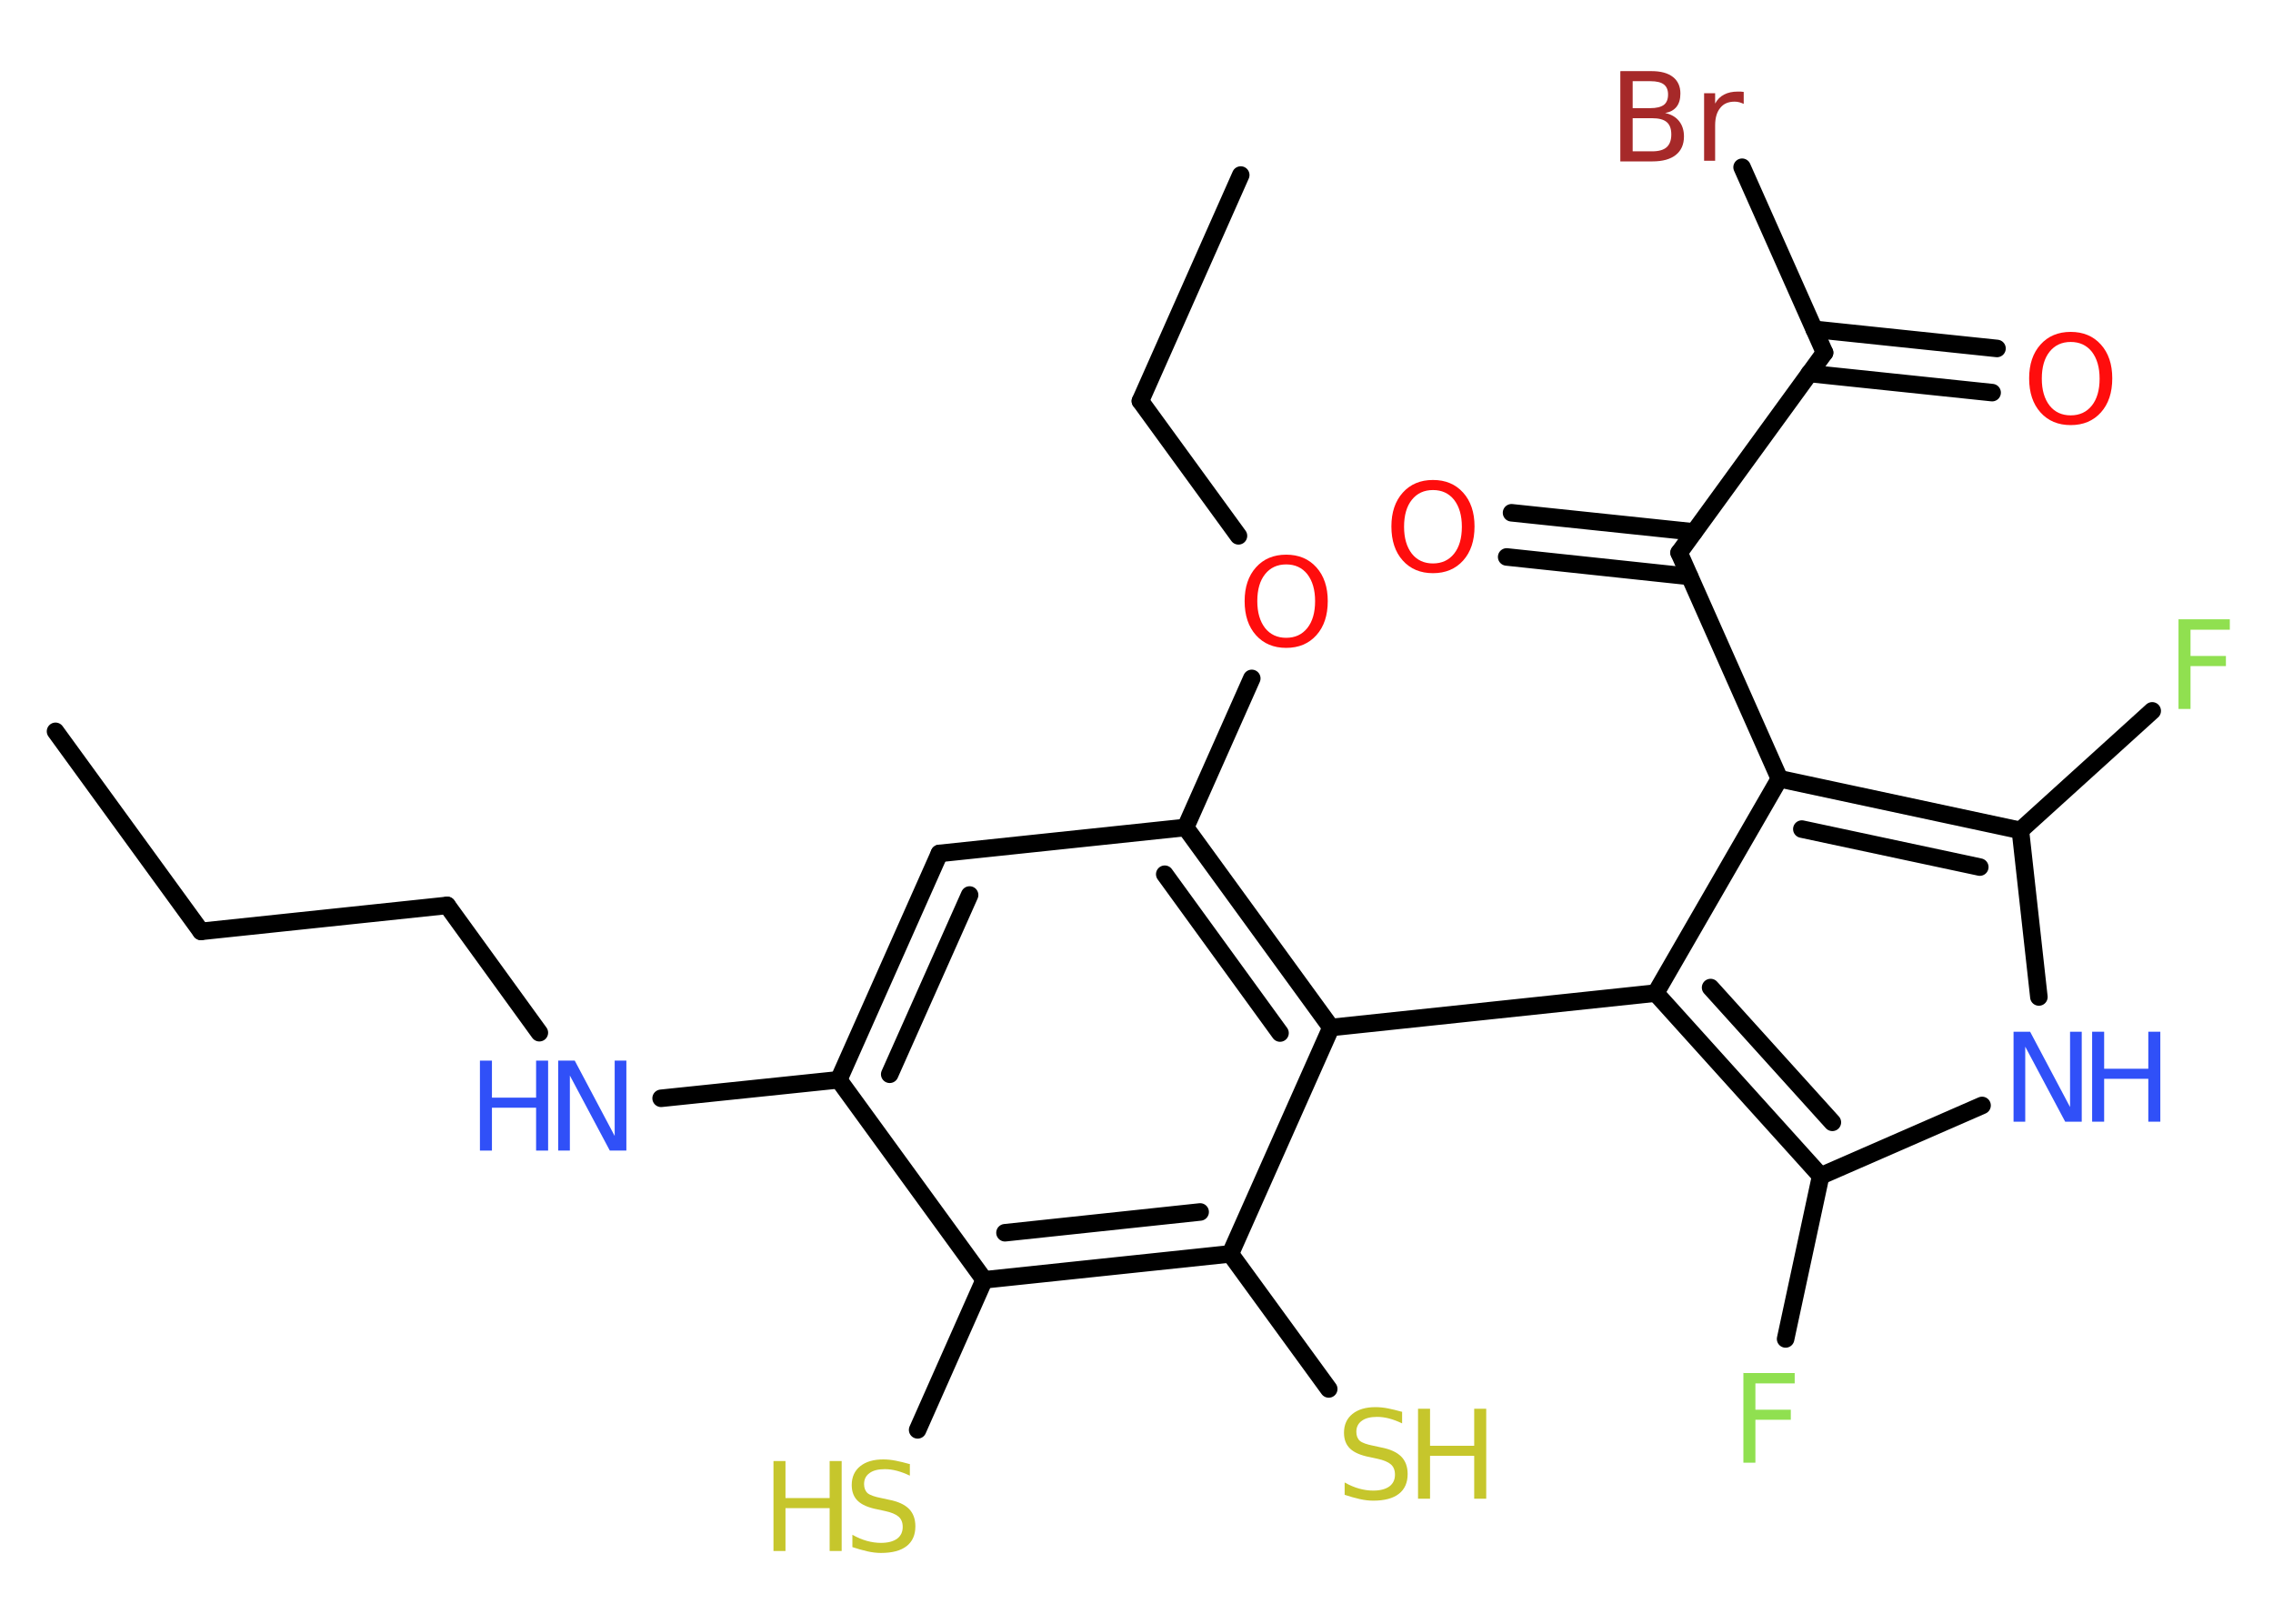 <?xml version='1.0' encoding='UTF-8'?>
<!DOCTYPE svg PUBLIC "-//W3C//DTD SVG 1.1//EN" "http://www.w3.org/Graphics/SVG/1.1/DTD/svg11.dtd">
<svg version='1.2' xmlns='http://www.w3.org/2000/svg' xmlns:xlink='http://www.w3.org/1999/xlink' width='70.0mm' height='50.0mm' viewBox='0 0 70.0 50.0'>
  <desc>Generated by the Chemistry Development Kit (http://github.com/cdk)</desc>
  <g stroke-linecap='round' stroke-linejoin='round' stroke='#000000' stroke-width='.54' fill='#3050F8'>
    <rect x='.0' y='.0' width='70.0' height='50.0' fill='#FFFFFF' stroke='none'/>
    <g id='mol1' class='mol'>
      <line id='mol1bnd1' class='bond' x1='1.71' y1='22.52' x2='6.19' y2='28.68'/>
      <line id='mol1bnd2' class='bond' x1='6.19' y1='28.68' x2='13.77' y2='27.88'/>
      <line id='mol1bnd3' class='bond' x1='13.77' y1='27.88' x2='16.61' y2='31.8'/>
      <line id='mol1bnd4' class='bond' x1='20.36' y1='33.82' x2='25.83' y2='33.25'/>
      <g id='mol1bnd5' class='bond'>
        <line x1='28.93' y1='26.28' x2='25.83' y2='33.25'/>
        <line x1='29.86' y1='27.56' x2='27.4' y2='33.08'/>
      </g>
      <line id='mol1bnd6' class='bond' x1='28.93' y1='26.28' x2='36.51' y2='25.48'/>
      <line id='mol1bnd7' class='bond' x1='36.51' y1='25.48' x2='38.55' y2='20.89'/>
      <line id='mol1bnd8' class='bond' x1='38.14' y1='16.5' x2='35.12' y2='12.35'/>
      <line id='mol1bnd9' class='bond' x1='35.12' y1='12.35' x2='38.21' y2='5.39'/>
      <g id='mol1bnd10' class='bond'>
        <line x1='40.99' y1='31.64' x2='36.51' y2='25.48'/>
        <line x1='39.42' y1='31.81' x2='35.87' y2='26.92'/>
      </g>
      <line id='mol1bnd11' class='bond' x1='40.99' y1='31.64' x2='50.99' y2='30.58'/>
      <g id='mol1bnd12' class='bond'>
        <line x1='50.99' y1='30.58' x2='56.07' y2='36.21'/>
        <line x1='52.68' y1='30.41' x2='56.43' y2='34.56'/>
      </g>
      <line id='mol1bnd13' class='bond' x1='56.07' y1='36.21' x2='54.99' y2='41.23'/>
      <line id='mol1bnd14' class='bond' x1='56.07' y1='36.21' x2='61.04' y2='34.04'/>
      <line id='mol1bnd15' class='bond' x1='62.79' y1='30.7' x2='62.22' y2='25.57'/>
      <line id='mol1bnd16' class='bond' x1='62.22' y1='25.57' x2='66.28' y2='21.89'/>
      <g id='mol1bnd17' class='bond'>
        <line x1='62.22' y1='25.57' x2='54.8' y2='23.98'/>
        <line x1='60.97' y1='26.7' x2='55.49' y2='25.53'/>
      </g>
      <line id='mol1bnd18' class='bond' x1='50.99' y1='30.58' x2='54.8' y2='23.98'/>
      <line id='mol1bnd19' class='bond' x1='54.8' y1='23.98' x2='51.71' y2='17.02'/>
      <g id='mol1bnd20' class='bond'>
        <line x1='52.03' y1='17.75' x2='46.4' y2='17.15'/>
        <line x1='52.17' y1='16.38' x2='46.55' y2='15.79'/>
      </g>
      <line id='mol1bnd21' class='bond' x1='51.71' y1='17.02' x2='56.19' y2='10.86'/>
      <g id='mol1bnd22' class='bond'>
        <line x1='55.87' y1='10.14' x2='61.5' y2='10.73'/>
        <line x1='55.72' y1='11.5' x2='61.35' y2='12.09'/>
      </g>
      <line id='mol1bnd23' class='bond' x1='56.19' y1='10.86' x2='53.65' y2='5.15'/>
      <line id='mol1bnd24' class='bond' x1='40.99' y1='31.64' x2='37.89' y2='38.61'/>
      <line id='mol1bnd25' class='bond' x1='37.89' y1='38.61' x2='40.92' y2='42.77'/>
      <g id='mol1bnd26' class='bond'>
        <line x1='30.31' y1='39.41' x2='37.89' y2='38.61'/>
        <line x1='30.95' y1='37.96' x2='36.96' y2='37.32'/>
      </g>
      <line id='mol1bnd27' class='bond' x1='25.83' y1='33.25' x2='30.31' y2='39.41'/>
      <line id='mol1bnd28' class='bond' x1='30.31' y1='39.41' x2='28.26' y2='44.03'/>
      <g id='mol1atm4' class='atom'>
        <path d='M17.2 32.66h.5l1.23 2.32v-2.32h.36v2.77h-.51l-1.23 -2.31v2.31h-.36v-2.77z' stroke='none'/>
        <path d='M14.78 32.66h.37v1.14h1.36v-1.14h.37v2.77h-.37v-1.32h-1.36v1.32h-.37v-2.77z' stroke='none'/>
      </g>
      <path id='mol1atm8' class='atom' d='M39.61 17.38q-.41 .0 -.65 .3q-.24 .3 -.24 .83q.0 .52 .24 .83q.24 .3 .65 .3q.41 .0 .65 -.3q.24 -.3 .24 -.83q.0 -.52 -.24 -.83q-.24 -.3 -.65 -.3zM39.61 17.08q.58 .0 .93 .39q.35 .39 .35 1.04q.0 .66 -.35 1.05q-.35 .39 -.93 .39q-.58 .0 -.93 -.39q-.35 -.39 -.35 -1.05q.0 -.65 .35 -1.04q.35 -.39 .93 -.39z' stroke='none' fill='#FF0D0D'/>
      <path id='mol1atm14' class='atom' d='M53.68 42.28h1.59v.32h-1.21v.81h1.09v.31h-1.09v1.32h-.37v-2.77z' stroke='none' fill='#90E050'/>
      <g id='mol1atm15' class='atom'>
        <path d='M62.02 31.77h.5l1.23 2.32v-2.32h.36v2.77h-.51l-1.23 -2.31v2.31h-.36v-2.77z' stroke='none'/>
        <path d='M64.43 31.77h.37v1.14h1.36v-1.14h.37v2.77h-.37v-1.32h-1.36v1.32h-.37v-2.77z' stroke='none'/>
      </g>
      <path id='mol1atm17' class='atom' d='M67.08 19.07h1.59v.32h-1.21v.81h1.09v.31h-1.09v1.32h-.37v-2.77z' stroke='none' fill='#90E050'/>
      <path id='mol1atm20' class='atom' d='M44.13 15.09q-.41 .0 -.65 .3q-.24 .3 -.24 .83q.0 .52 .24 .83q.24 .3 .65 .3q.41 .0 .65 -.3q.24 -.3 .24 -.83q.0 -.52 -.24 -.83q-.24 -.3 -.65 -.3zM44.13 14.78q.58 .0 .93 .39q.35 .39 .35 1.04q.0 .66 -.35 1.05q-.35 .39 -.93 .39q-.58 .0 -.93 -.39q-.35 -.39 -.35 -1.05q.0 -.65 .35 -1.04q.35 -.39 .93 -.39z' stroke='none' fill='#FF0D0D'/>
      <path id='mol1atm22' class='atom' d='M63.77 10.53q-.41 .0 -.65 .3q-.24 .3 -.24 .83q.0 .52 .24 .83q.24 .3 .65 .3q.41 .0 .65 -.3q.24 -.3 .24 -.83q.0 -.52 -.24 -.83q-.24 -.3 -.65 -.3zM63.77 10.22q.58 .0 .93 .39q.35 .39 .35 1.04q.0 .66 -.35 1.05q-.35 .39 -.93 .39q-.58 .0 -.93 -.39q-.35 -.39 -.35 -1.05q.0 -.65 .35 -1.04q.35 -.39 .93 -.39z' stroke='none' fill='#FF0D0D'/>
      <path id='mol1atm23' class='atom' d='M50.28 3.64v1.02h.6q.31 .0 .45 -.13q.14 -.13 .14 -.39q.0 -.26 -.14 -.38q-.14 -.12 -.45 -.12h-.6zM50.28 2.5v.83h.55q.27 .0 .41 -.1q.13 -.1 .13 -.32q.0 -.21 -.13 -.31q-.13 -.1 -.41 -.1h-.55zM49.91 2.19h.95q.43 .0 .66 .18q.23 .18 .23 .51q.0 .26 -.12 .41q-.12 .15 -.35 .19q.28 .06 .43 .25q.15 .19 .15 .47q.0 .37 -.25 .57q-.25 .2 -.72 .2h-.99v-2.77zM53.7 3.2q-.06 -.03 -.13 -.05q-.07 -.02 -.15 -.02q-.29 .0 -.44 .19q-.16 .19 -.16 .54v1.09h-.34v-2.08h.34v.32q.1 -.19 .28 -.28q.17 -.09 .42 -.09q.04 .0 .08 .0q.04 .0 .1 .01v.35z' stroke='none' fill='#A62929'/>
      <g id='mol1atm25' class='atom'>
        <path d='M43.18 43.47v.36q-.21 -.1 -.4 -.15q-.19 -.05 -.37 -.05q-.31 .0 -.47 .12q-.17 .12 -.17 .34q.0 .18 .11 .28q.11 .09 .42 .15l.23 .05q.42 .08 .62 .28q.2 .2 .2 .54q.0 .4 -.27 .61q-.27 .21 -.79 .21q-.2 .0 -.42 -.05q-.22 -.05 -.46 -.13v-.38q.23 .13 .45 .19q.22 .06 .43 .06q.32 .0 .5 -.13q.17 -.13 .17 -.36q.0 -.21 -.13 -.32q-.13 -.11 -.41 -.17l-.23 -.05q-.42 -.08 -.61 -.26q-.19 -.18 -.19 -.49q.0 -.37 .26 -.58q.26 -.21 .71 -.21q.19 .0 .39 .04q.2 .04 .41 .1z' stroke='none' fill='#C6C62C'/>
        <path d='M43.67 43.38h.37v1.14h1.36v-1.14h.37v2.77h-.37v-1.32h-1.36v1.32h-.37v-2.77z' stroke='none' fill='#C6C62C'/>
      </g>
      <g id='mol1atm27' class='atom'>
        <path d='M28.02 45.08v.36q-.21 -.1 -.4 -.15q-.19 -.05 -.37 -.05q-.31 .0 -.47 .12q-.17 .12 -.17 .34q.0 .18 .11 .28q.11 .09 .42 .15l.23 .05q.42 .08 .62 .28q.2 .2 .2 .54q.0 .4 -.27 .61q-.27 .21 -.79 .21q-.2 .0 -.42 -.05q-.22 -.05 -.46 -.13v-.38q.23 .13 .45 .19q.22 .06 .43 .06q.32 .0 .5 -.13q.17 -.13 .17 -.36q.0 -.21 -.13 -.32q-.13 -.11 -.41 -.17l-.23 -.05q-.42 -.08 -.61 -.26q-.19 -.18 -.19 -.49q.0 -.37 .26 -.58q.26 -.21 .71 -.21q.19 .0 .39 .04q.2 .04 .41 .1z' stroke='none' fill='#C6C62C'/>
        <path d='M23.82 44.99h.37v1.14h1.36v-1.14h.37v2.77h-.37v-1.32h-1.36v1.32h-.37v-2.77z' stroke='none' fill='#C6C62C'/>
      </g>
    </g>
  </g>
</svg>
